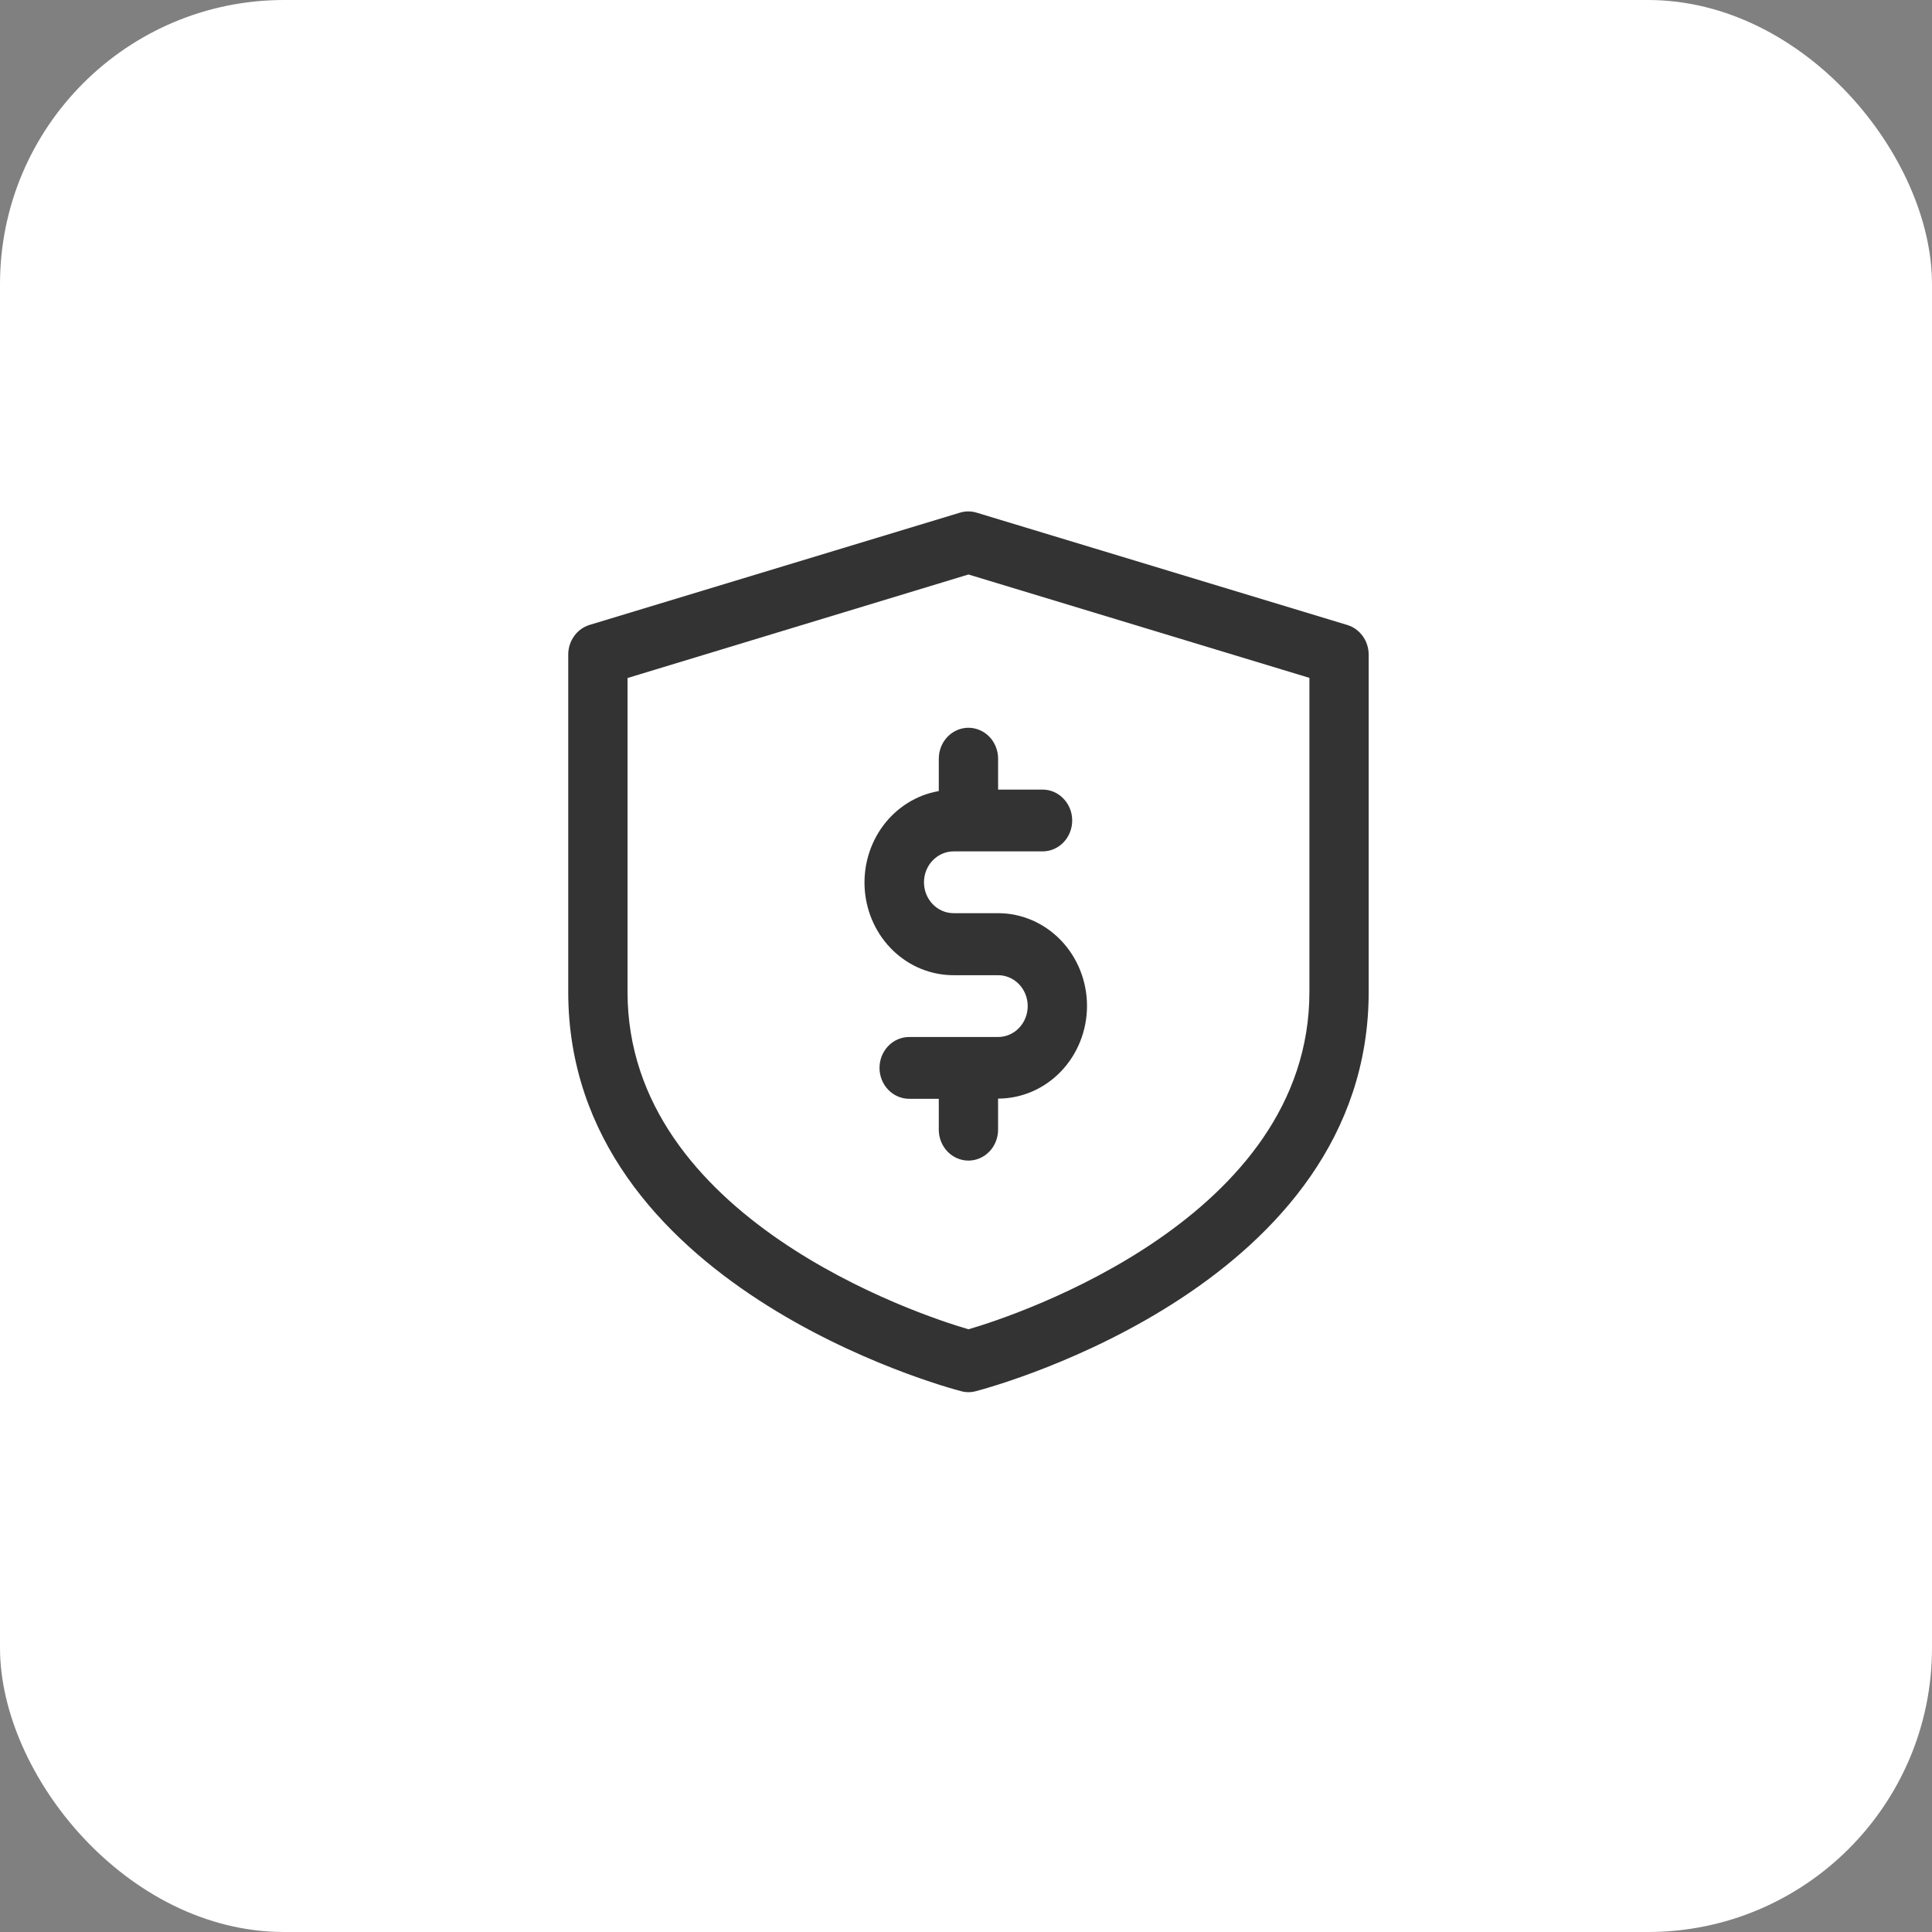 <svg width="68" height="68" viewBox="0 0 68 68" fill="none" xmlns="http://www.w3.org/2000/svg">
<rect x="0" y="0" width="68" height="68" fill="#808080" stroke="none"/>
<rect width="68" height="68" rx="10" fill="white"/>
<path d="M47.422 21.998L34.378 18.045C34.184 17.985 33.977 17.985 33.783 18.045L20.741 21.998C20.526 22.066 20.338 22.204 20.205 22.392C20.071 22.581 19.999 22.808 20 23.043V34.914C20 45.243 33.268 48.82 33.836 48.967C34.007 49.013 34.187 49.011 34.358 48.962C35.172 48.749 48.173 45.15 48.173 34.914V23.043C48.173 22.807 48.1 22.578 47.965 22.39C47.829 22.202 47.639 22.064 47.422 21.998ZM46.087 34.914C46.087 42.854 35.84 46.28 34.087 46.786C32.338 46.28 22.087 42.87 22.087 34.914V23.864L34.087 20.22L46.087 23.859V34.914Z" fill="#333333"/>
<path d="M33.042 26.702V27.843C32.267 27.977 31.569 28.411 31.086 29.058C30.604 29.705 30.373 30.517 30.438 31.334C30.504 32.15 30.862 32.911 31.441 33.465C32.02 34.019 32.778 34.325 33.564 34.324H35.129C35.406 34.324 35.671 34.438 35.867 34.642C36.062 34.846 36.172 35.123 36.172 35.411C36.172 35.7 36.062 35.976 35.867 36.18C35.671 36.384 35.406 36.499 35.129 36.499H32C31.723 36.499 31.457 36.613 31.262 36.817C31.066 37.021 30.956 37.298 30.956 37.586C30.956 37.875 31.066 38.151 31.262 38.355C31.457 38.559 31.723 38.674 32 38.674H33.042V39.761C33.042 40.05 33.152 40.327 33.348 40.53C33.543 40.734 33.809 40.849 34.085 40.849C34.362 40.849 34.627 40.734 34.823 40.53C35.019 40.327 35.129 40.05 35.129 39.761V38.667C35.959 38.667 36.755 38.323 37.342 37.711C37.929 37.099 38.259 36.269 38.259 35.404C38.259 34.539 37.929 33.709 37.342 33.097C36.755 32.485 35.959 32.141 35.129 32.141H33.565C33.288 32.141 33.023 32.027 32.827 31.823C32.631 31.619 32.521 31.342 32.521 31.054C32.521 30.765 32.631 30.489 32.827 30.285C33.023 30.081 33.288 29.966 33.565 29.966H36.695C36.971 29.966 37.237 29.852 37.432 29.648C37.628 29.444 37.738 29.167 37.738 28.878C37.738 28.59 37.628 28.313 37.432 28.11C37.237 27.905 36.971 27.791 36.695 27.791H35.13V26.702C35.13 26.559 35.103 26.418 35.05 26.286C34.998 26.154 34.921 26.034 34.824 25.933C34.727 25.832 34.612 25.752 34.486 25.698C34.359 25.643 34.223 25.615 34.086 25.615C33.949 25.615 33.814 25.643 33.687 25.698C33.56 25.752 33.446 25.832 33.349 25.933C33.252 26.034 33.175 26.154 33.122 26.286C33.07 26.418 33.043 26.559 33.043 26.702H33.042Z" fill="#333333"/>
</svg>
